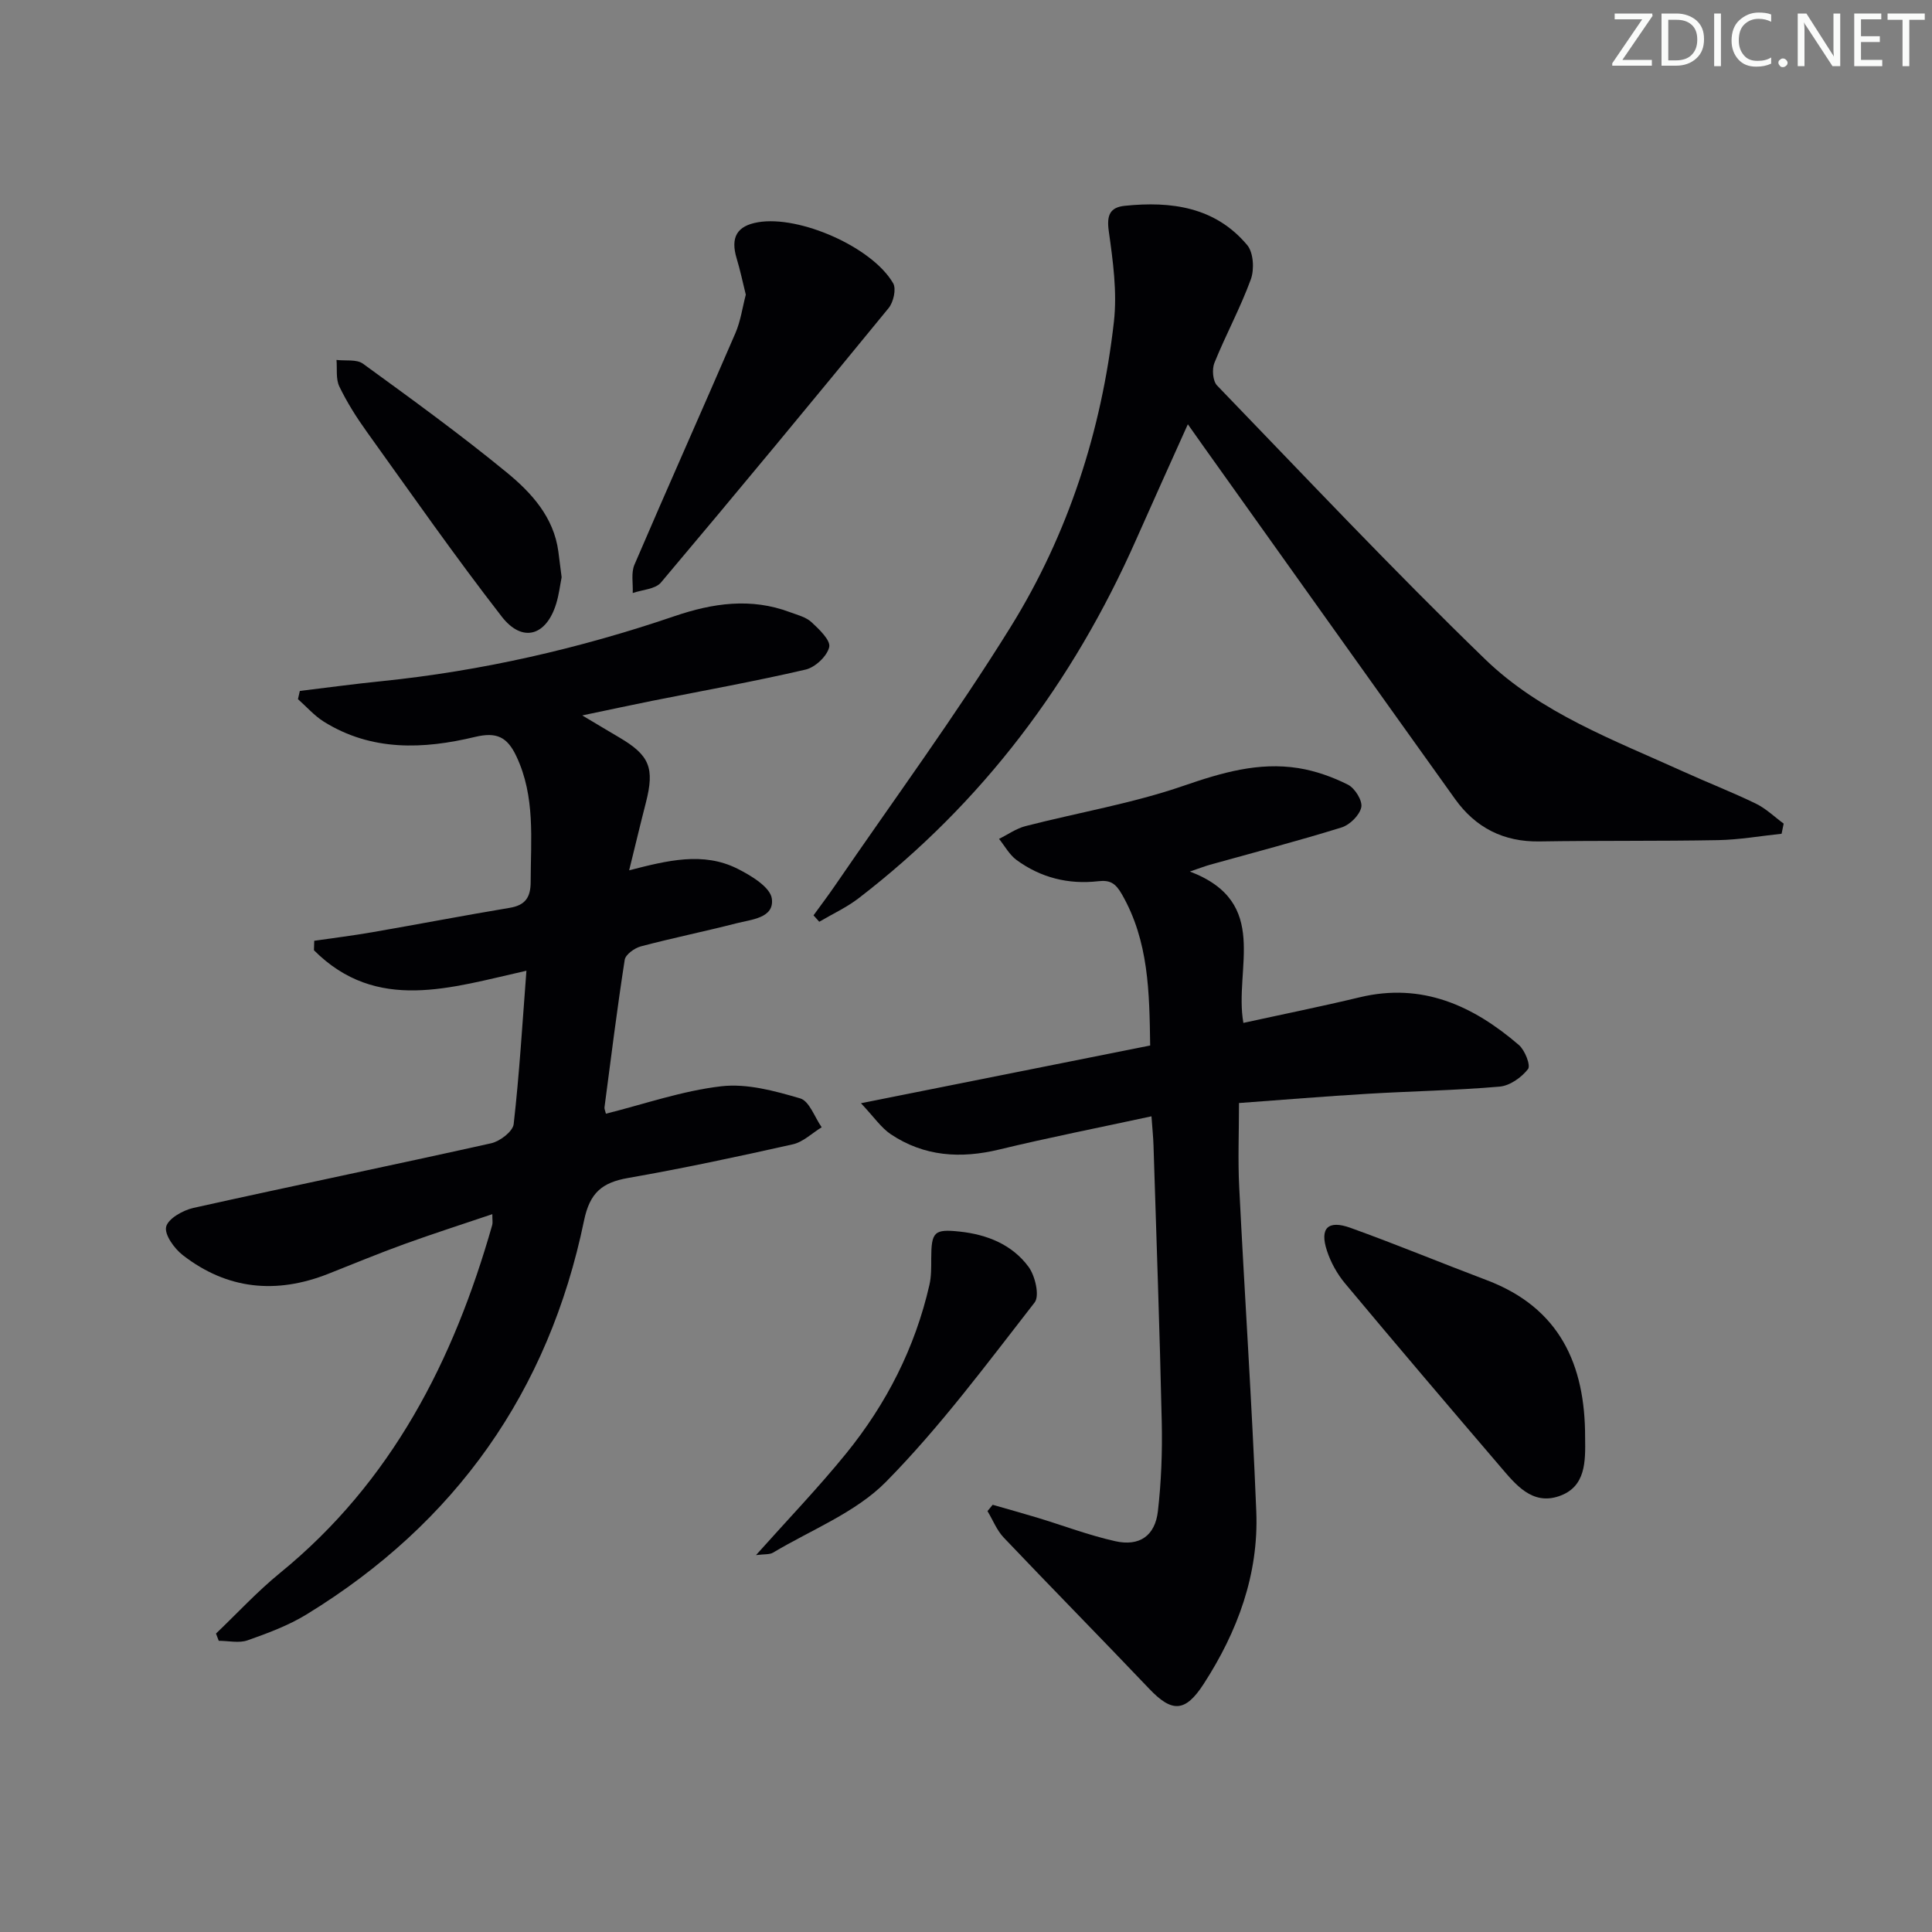 <svg enable-background="new 0 0 400 400" viewBox="0 0 400 400" xmlns="http://www.w3.org/2000/svg"><rect x="0" y="0" width="400" height="400" fill="#808080" stroke="none"/><g fill="#fafbfa"><path d="m342.2 3.2-6.3 9.2h6.1v1.2h-8.2v-.5l6.2-9.1h-5.7v-1.2h7.8v.4z"/><path d="m344 13.7v-10.9h3.1c1.6 0 3 .5 4.1 1.4 1.1 1 1.6 2.2 1.6 3.9s-.5 3-1.6 4-2.5 1.5-4.2 1.5h-3zm1.4-9.6v8.4h1.6c1.4 0 2.5-.4 3.2-1.1.8-.8 1.2-1.8 1.2-3.2s-.4-2.4-1.2-3.1-1.8-1-3.1-1z"/><path d="m356.3 2.8v10.9h-1.4v-10.9z"/><path d="m366.6 13.2c-.8.4-1.8.6-3 .6-1.6 0-2.8-.5-3.7-1.5s-1.4-2.3-1.4-3.9c0-1.7.5-3.2 1.6-4.2s2.4-1.6 4-1.6c1 0 1.9.1 2.6.4v1.5c-.8-.4-1.6-.6-2.6-.6-1.2 0-2.2.4-3 1.2s-1.1 1.9-1.1 3.3c0 1.3.4 2.3 1.1 3.1s1.6 1.1 2.8 1.1c1.1 0 2-.2 2.8-.7v1.3z"/><path d="m368.2 13c0-.3.1-.5.3-.6.2-.2.4-.3.6-.3.3 0 .5.1.7.3s.3.4.3.6-.1.5-.3.6c-.2.2-.4.3-.7.3s-.5-.1-.6-.3c-.2-.2-.3-.4-.3-.6z"/><path d="m381.1 13.7h-1.7l-5.5-8.4c-.2-.2-.3-.5-.4-.7 0 .2.1.8.1 1.5v7.6h-1.4v-10.9h1.8l5.3 8.3c.3.4.4.6.4.8 0-.3-.1-.8-.1-1.6v-7.5h1.4v10.9z"/><path d="m389.7 13.7h-5.8v-10.9h5.6v1.2h-4.2v3.5h3.9v1.2h-3.9v3.7h4.4z"/><path d="m398.4 4.1h-3.1v9.6h-1.4v-9.6h-3.1v-1.3h7.7v1.3z"/></g><path d="m65.06 194.78c4.02-.59 8.06-1.08 12.06-1.78 9.47-1.64 18.91-3.46 28.39-5.04 3.28-.54 4.36-2.2 4.36-5.4.01-8.79 1-17.61-2.97-26-1.88-3.98-4.07-5.06-8.54-3.99-10.7 2.57-21.44 3.01-31.32-3.16-1.98-1.24-3.58-3.09-5.35-4.66.13-.57.26-1.13.39-1.7 5.64-.68 11.28-1.45 16.93-2.02 20.74-2.12 40.93-6.75 60.64-13.46 7.92-2.7 15.82-3.86 23.89-.83 1.55.58 3.33 1.01 4.48 2.08 1.58 1.46 3.98 3.76 3.66 5.15-.44 1.88-2.9 4.2-4.89 4.66-10.49 2.44-21.1 4.34-31.67 6.45-4.53.91-9.04 1.88-14.57 3.04 3.14 1.87 5.36 3.21 7.61 4.53 6.35 3.72 7.41 6.34 5.55 13.58-1.14 4.42-2.19 8.87-3.45 13.96 7.89-2.03 15.3-3.9 22.41-.34 2.83 1.42 6.81 3.82 7.13 6.2.55 4.04-4.23 4.31-7.33 5.11-6.58 1.69-13.24 3.04-19.8 4.78-1.3.35-3.16 1.68-3.33 2.78-1.58 10.16-2.85 20.37-4.19 30.56-.04.3.14.63.3 1.3 7.96-1.99 15.82-4.75 23.9-5.68 5.31-.61 11.05.96 16.32 2.51 1.91.56 2.99 3.91 4.45 5.98-1.99 1.21-3.83 3.05-5.98 3.53-11.32 2.54-22.68 4.97-34.11 6.97-5.38.94-7.92 3.05-9.11 8.81-7.32 35.38-26.58 62.64-57.42 81.53-3.77 2.31-8.04 3.9-12.24 5.38-1.78.63-3.97.1-5.97.1-.19-.5-.38-1-.57-1.5 4.4-4.2 8.55-8.71 13.25-12.54 23.15-18.87 35.95-43.97 43.94-72.05.13-.45.02-.98.02-2.24-6.22 2.1-12.26 4.04-18.23 6.2-5.3 1.92-10.52 4.09-15.76 6.16-10.75 4.24-20.91 3.26-30.1-3.88-1.75-1.36-3.83-4.24-3.44-5.87.4-1.68 3.46-3.41 5.63-3.9 20.53-4.57 41.14-8.81 61.67-13.39 1.82-.41 4.47-2.44 4.65-3.96 1.18-10.35 1.8-20.77 2.64-31.76-15.66 3.5-31 8.76-43.99-4.24.01-.63.04-1.29.06-1.96z" fill="#010104"/><path d="m205.52 311.55c3.08.89 6.18 1.74 9.25 2.67 5.38 1.63 10.67 3.65 16.14 4.87 5.01 1.12 8.23-1.12 8.82-6.2.7-6.08.93-12.26.8-18.38-.42-19.13-1.11-38.26-1.71-57.38-.05-1.63-.22-3.25-.42-6.01-10.86 2.35-21.24 4.39-31.5 6.87-8.01 1.94-15.55 1.46-22.46-3.15-2.02-1.35-3.47-3.55-6.19-6.43 21.03-4.19 40.43-8.07 59.88-11.95-.16-11.06-.29-21.59-5.84-31.28-1.35-2.37-2.48-3.01-4.94-2.73-6.16.7-11.89-.74-16.89-4.4-1.48-1.09-2.43-2.89-3.62-4.37 1.83-.9 3.57-2.16 5.51-2.65 10.89-2.8 22.07-4.68 32.66-8.33 7.89-2.72 15.54-4.98 23.8-3.67 3.53.56 7.07 1.82 10.27 3.43 1.43.72 3.04 3.3 2.76 4.67-.34 1.64-2.37 3.65-4.07 4.18-9.02 2.8-18.17 5.19-27.27 7.73-.93.26-1.83.61-4.15 1.4 16.82 6.4 9.08 20.12 11.08 31.34 8.03-1.76 16.08-3.38 24.07-5.3 12.95-3.11 23.49 1.73 32.96 9.87 1.26 1.08 2.49 4.23 1.9 4.99-1.34 1.73-3.75 3.44-5.86 3.63-9.11.79-18.27.94-27.4 1.49-8.76.52-17.5 1.25-26.58 1.91 0 6.14-.24 11.75.04 17.32 1.12 22.42 2.64 44.83 3.54 67.25.52 13.02-3.88 24.88-10.91 35.73-3.81 5.88-6.56 5.91-11.25.98-9.98-10.49-20.15-20.81-30.12-31.3-1.45-1.52-2.26-3.65-3.37-5.49.35-.45.71-.88 1.07-1.31z" fill="#010104"/><path d="m368.86 172.62c-4.38.46-8.76 1.24-13.15 1.32-12.32.23-24.65.07-36.97.27-7.44.12-13.23-2.84-17.47-8.76-17.42-24.33-34.76-48.71-52.13-73.07-.94-1.32-1.87-2.65-3.21-4.54-3.74 8.33-7.27 16.12-10.73 23.94-13.03 29.44-31.79 54.46-57.39 74.16-2.5 1.93-5.45 3.28-8.19 4.9-.4-.44-.79-.89-1.19-1.33 1.47-2.03 2.98-4.02 4.4-6.09 12.2-17.82 25.03-35.27 36.4-53.6 11.94-19.24 18.84-40.64 21.39-63.18.7-6.16-.19-12.58-1.06-18.79-.46-3.28.23-4.92 3.31-5.24 9.62-.99 18.73.23 25.35 8.13 1.3 1.55 1.5 5.02.76 7.07-2.15 5.9-5.19 11.48-7.55 17.32-.53 1.31-.34 3.76.55 4.68 18.36 19.02 36.5 38.28 55.49 56.67 11.49 11.13 26.65 16.73 41.03 23.26 4.99 2.27 10.1 4.25 15.03 6.64 2.1 1.02 3.85 2.74 5.76 4.14-.15.69-.29 1.39-.43 2.1z" fill="#010104"/><path d="m154.41 61.01c-.67-2.71-1.17-5.13-1.89-7.49-1.32-4.38.04-6.76 4.44-7.51 8.55-1.46 23.62 5.13 27.96 12.64.68 1.17.06 3.9-.93 5.12-15.59 19.05-31.28 38.02-47.15 56.84-1.17 1.38-3.86 1.48-5.84 2.17.09-1.96-.37-4.16.35-5.85 6.87-16.02 13.99-31.93 20.9-47.94 1.1-2.54 1.47-5.37 2.16-7.98z" fill="#010104"/><path d="m328.18 297.61c.07 4.92.2 10.27-5.44 12.17-5.53 1.87-8.92-2.39-12.06-6.06-10.79-12.61-21.55-25.25-32.19-37.99-1.64-1.96-2.98-4.38-3.77-6.81-1.52-4.64.21-6.39 4.88-4.71 9.49 3.42 18.81 7.28 28.25 10.85 15.06 5.71 20.36 17.45 20.33 32.55z" fill="#010104"/><path d="m156.52 321.97c6.59-7.38 12.9-13.95 18.63-21 8.37-10.3 14.31-21.94 17.28-34.96.4-1.75.37-3.63.37-5.45.02-5.54.6-6.14 5.92-5.57 5.67.61 10.83 2.69 14.22 7.28 1.38 1.86 2.34 6.01 1.27 7.39-9.88 12.68-19.52 25.71-30.76 37.12-6.29 6.38-15.46 9.93-23.39 14.67-.73.44-1.82.29-3.54.52z" fill="#010104"/><path d="m116.28 119.51c-.32 1.62-.55 3.61-1.13 5.49-2.05 6.67-7.01 8.16-11.28 2.65-9.68-12.47-18.73-25.43-27.93-38.26-2.13-2.96-4.1-6.09-5.68-9.36-.76-1.57-.43-3.66-.59-5.51 1.85.23 4.16-.18 5.48.78 10.07 7.32 20.16 14.64 29.78 22.53 5.09 4.18 9.71 9.21 10.67 16.35.22 1.65.42 3.29.68 5.33z" fill="#010104"/></svg>